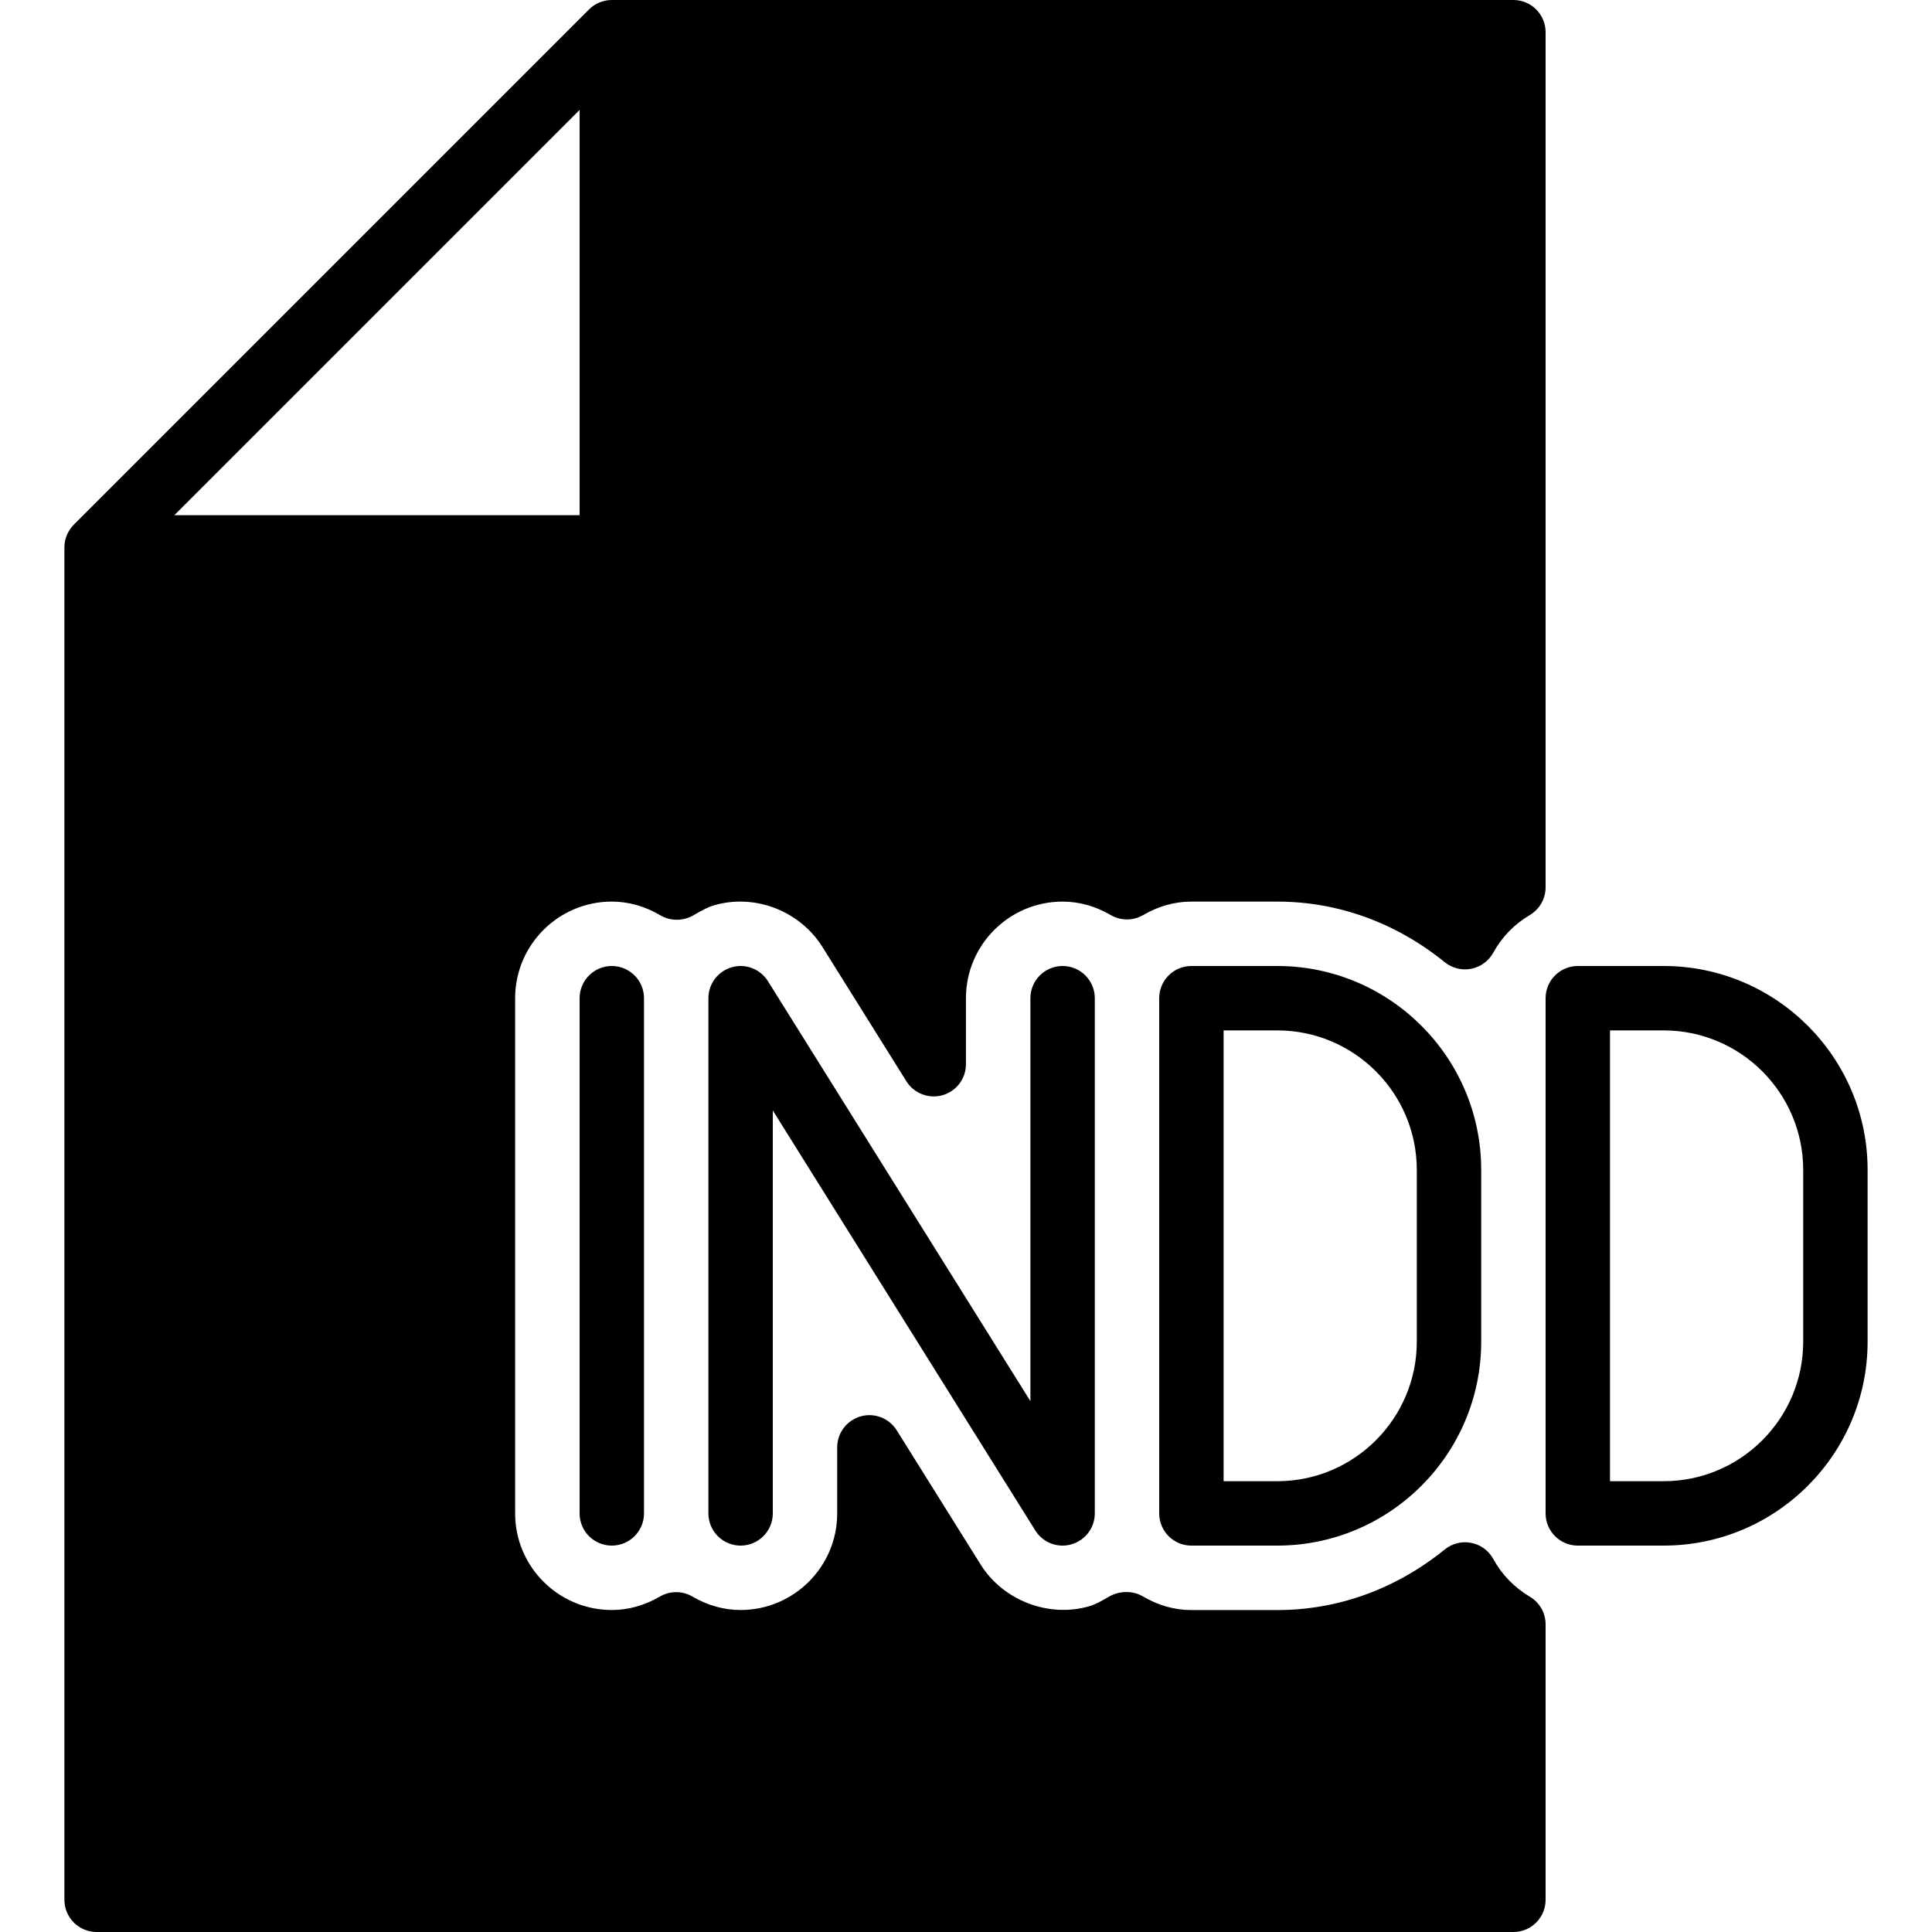 <?xml version="1.0" encoding="iso-8859-1"?>
<!-- Generator: Adobe Illustrator 19.0.0, SVG Export Plug-In . SVG Version: 6.00 Build 0)  -->
<svg version="1.1" id="Layer_1" xmlns="http://www.w3.org/2000/svg" xmlns:xlink="http://www.w3.org/1999/xlink" x="0px" y="0px"
	 viewBox="0 0 30 30" style="enable-background:new 0 0 30 30;" xml:space="preserve">
<g>
	<g>
		<path d="M23.188,24.209c-0.071-0.13-0.196-0.223-0.342-0.251c-0.144-0.03-0.296,0.008-0.412,0.102
			c-0.761,0.616-1.661,0.941-2.601,0.941H18.5c-0.262,0-0.517-0.072-0.758-0.215c-0.157-0.091-0.363-0.084-0.518,0.005
			c-0.115,0.066-0.215,0.124-0.311,0.151c-0.626,0.181-1.334-0.086-1.685-0.647l-1.304-2.086c-0.119-0.189-0.349-0.277-0.562-0.215
			C13.148,22.056,13,22.251,13,22.474V23.5c0,0.827-0.673,1.5-1.5,1.5c-0.258,0-0.51-0.07-0.749-0.209
			c-0.155-0.091-0.348-0.091-0.503,0C10.009,24.93,9.757,25,9.499,25c-0.827,0-1.5-0.673-1.5-1.5v-8c0-0.827,0.673-1.5,1.5-1.5
			c0.262,0,0.517,0.072,0.757,0.214c0.157,0.093,0.358,0.089,0.513-0.002c0.118-0.068,0.219-0.126,0.317-0.154
			c0.636-0.186,1.334,0.086,1.685,0.647l1.304,2.086c0.118,0.189,0.349,0.276,0.562,0.215c0.214-0.062,0.362-0.257,0.362-0.48V15.5
			c0-0.827,0.673-1.5,1.5-1.5c0.258,0,0.51,0.07,0.749,0.209c0.155,0.091,0.348,0.091,0.503,0C17.99,14.07,18.242,14,18.5,14h1.333
			c0.94,0,1.84,0.325,2.601,0.941c0.116,0.094,0.269,0.131,0.412,0.102c0.146-0.029,0.271-0.121,0.342-0.251
			c0.13-0.239,0.326-0.441,0.566-0.583c0.152-0.09,0.246-0.253,0.246-0.43V0.5C24,0.224,23.776,0,23.5,0h-14
			C9.435,0,9.37,0.013,9.309,0.038C9.247,0.063,9.192,0.1,9.146,0.147L1.147,8.146C1.101,8.192,1.064,8.248,1.038,8.309
			C1.013,8.37,1,8.435,1,8.5v21C1,29.776,1.224,30,1.5,30h22c0.276,0,0.5-0.224,0.5-0.5v-4.277c0-0.177-0.093-0.34-0.246-0.43
			C23.514,24.65,23.318,24.448,23.188,24.209z M9,1.707V8H2.707L9,1.707z M9,15.5v8C9,23.776,9.224,24,9.5,24s0.5-0.224,0.5-0.5v-8
			c0-0.276-0.224-0.5-0.5-0.5S9,15.224,9,15.5z M25.833,15H24.5c-0.276,0-0.5,0.224-0.5,0.5v8c0,0.276,0.224,0.5,0.5,0.5h1.333
			C27.579,24,29,22.58,29,20.833v-2.667C29,16.42,27.58,15,25.833,15z M28,20.833C28,22.028,27.028,23,25.833,23H25v-7h0.833
			C27.028,16,28,16.972,28,18.167V20.833z M19.833,15H18.5c-0.276,0-0.5,0.224-0.5,0.5v8c0,0.276,0.224,0.5,0.5,0.5h1.333
			C21.579,24,23,22.58,23,20.833v-2.667C23,16.42,21.58,15,19.833,15z M22,20.833C22,22.028,21.028,23,19.833,23H19v-7h0.833
			C21.028,16,22,16.972,22,18.167V20.833z M16,15.5v6.257l-4.076-6.522c-0.118-0.189-0.349-0.278-0.562-0.215
			C11.148,15.082,11,15.277,11,15.5v8c0,0.276,0.224,0.5,0.5,0.5s0.5-0.224,0.5-0.5v-6.257l4.076,6.522
			C16.169,23.914,16.33,24,16.5,24c0.046,0,0.092-0.006,0.138-0.02C16.852,23.918,17,23.723,17,23.5v-8c0-0.276-0.224-0.5-0.5-0.5
			S16,15.224,16,15.5z"/>
	</g>
</g>
</svg>
